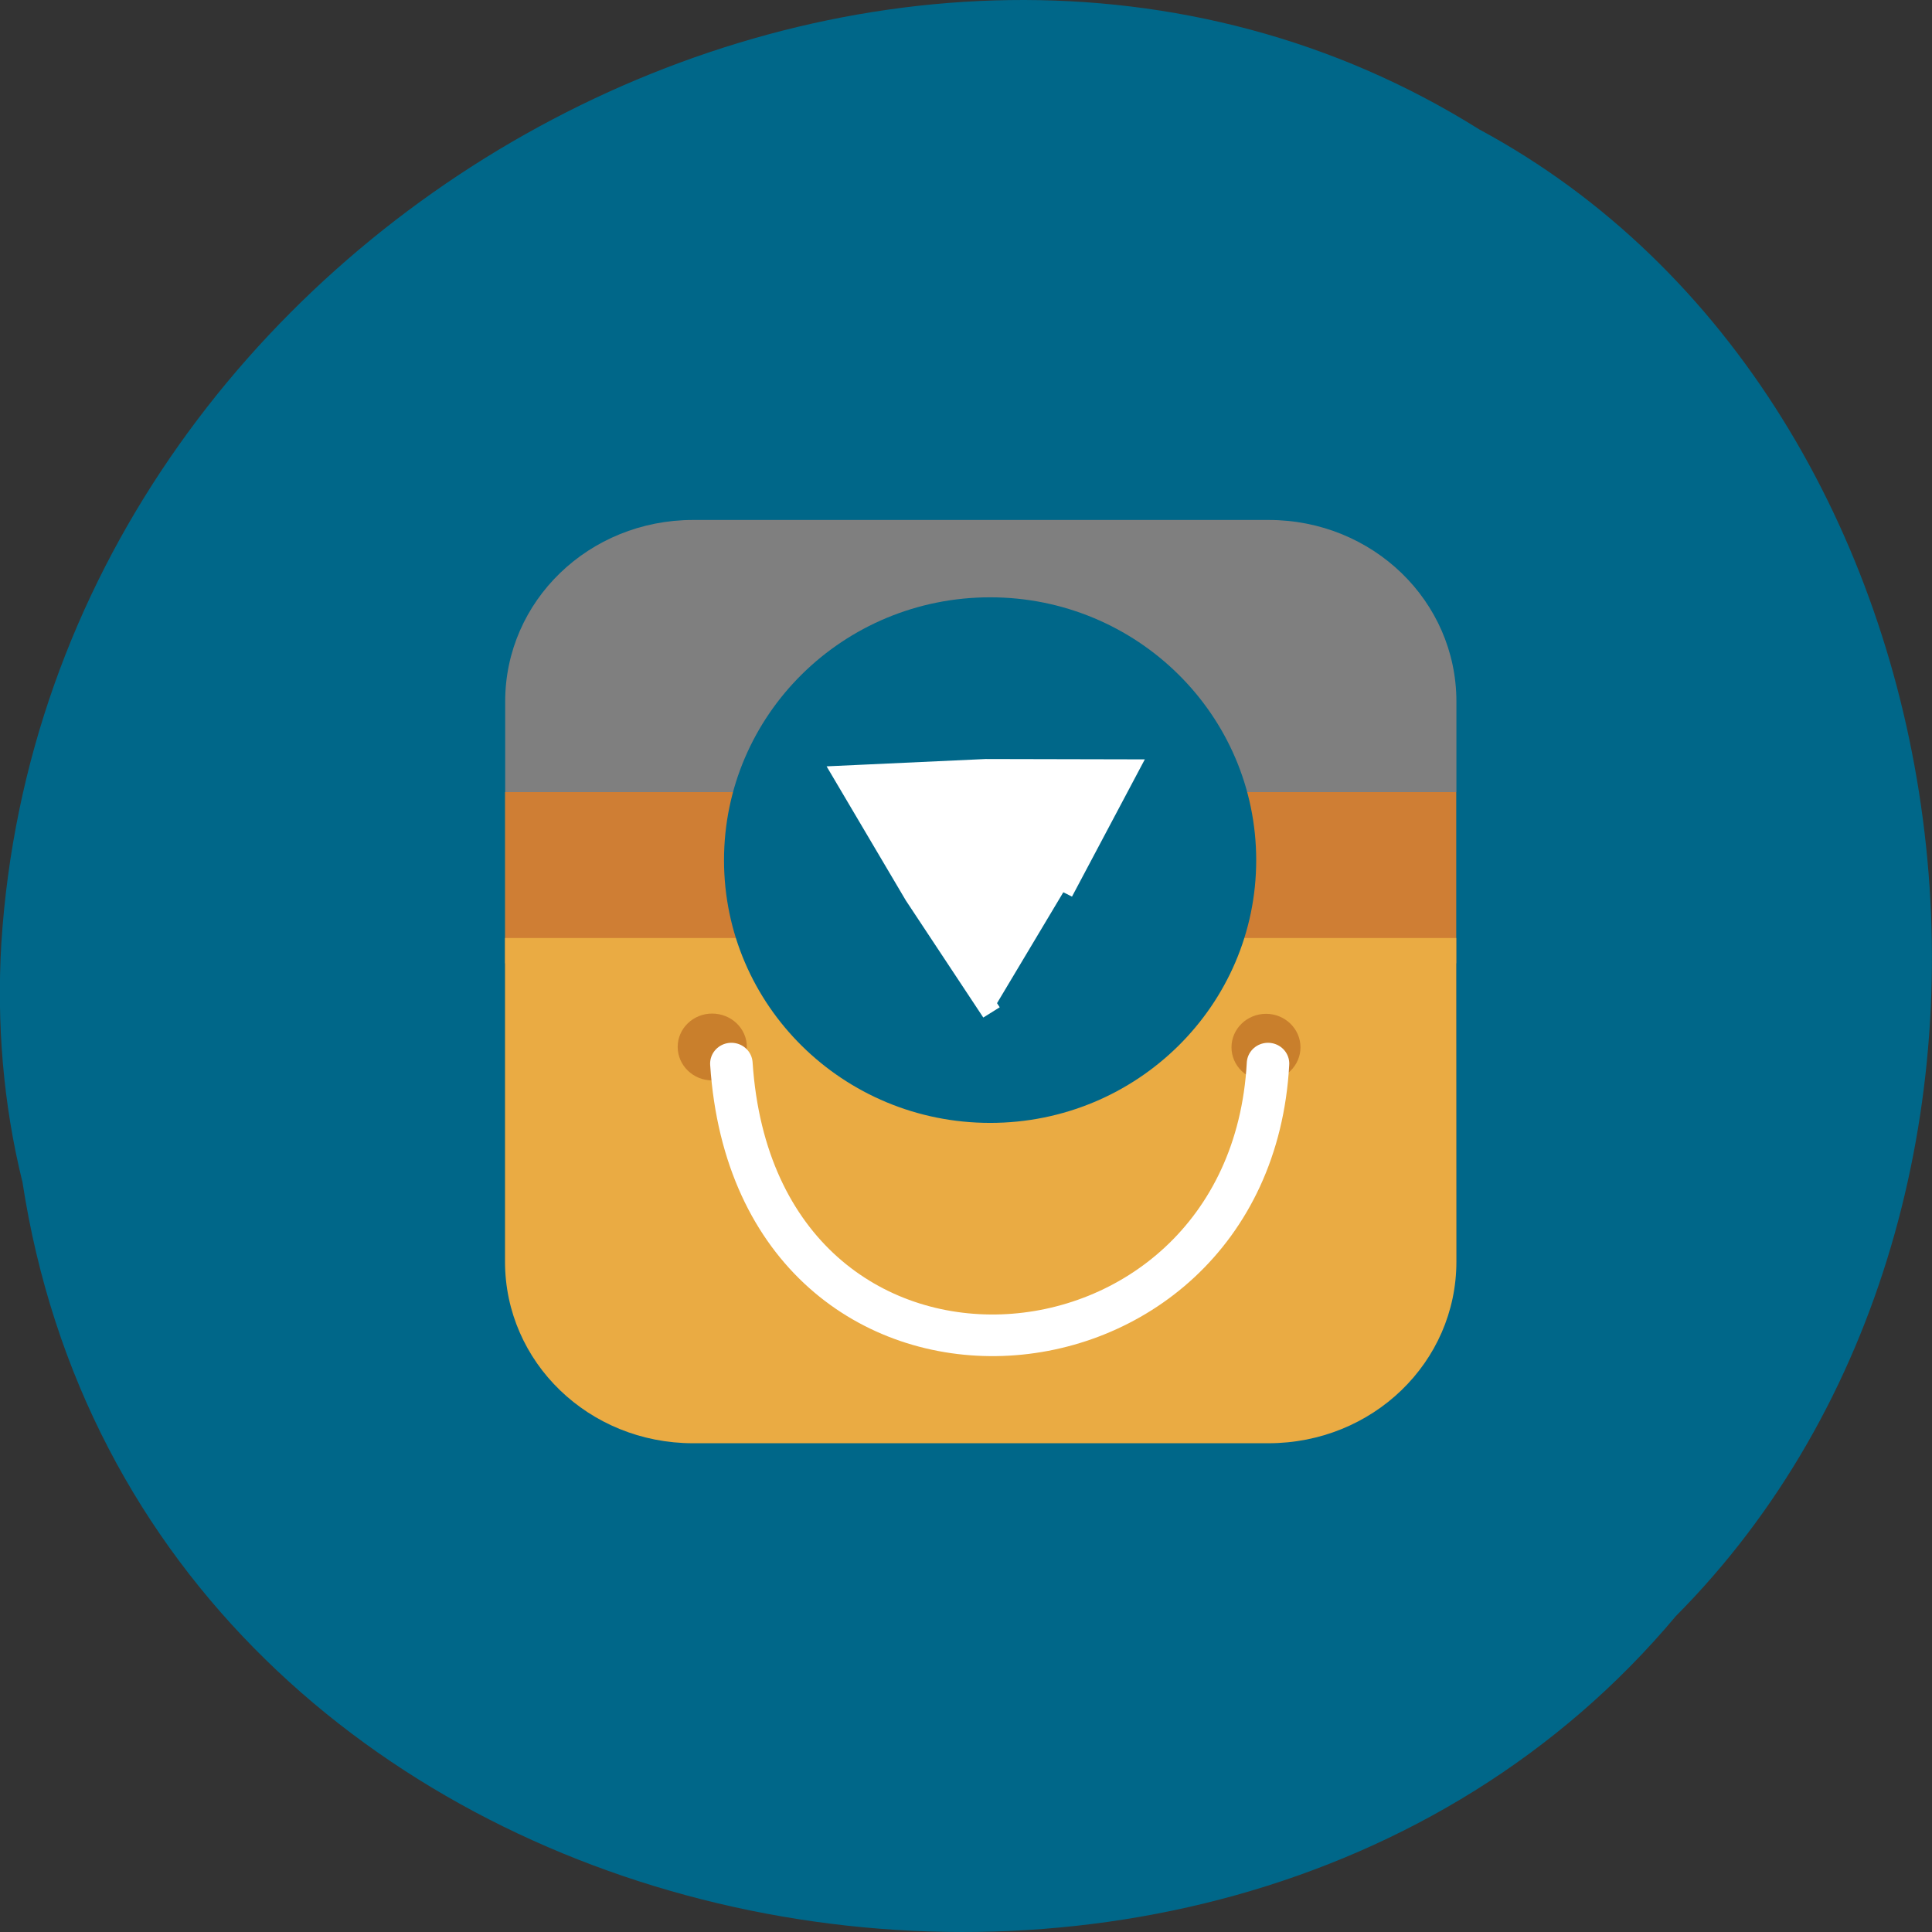 <svg xmlns="http://www.w3.org/2000/svg" viewBox="0 0 48 48"><rect x="0" y="0" width="48" height="48" fill="#333333" stroke="none"/><path d="m 0.555 29.348 c 2.977 19.508 29.414 24.73 41.08 10.805 c 10.277 -10.344 7.719 -30.15 -4.883 -36.938 c -14.477 -9.08 -35.566 2.148 -36.719 20.227 c -0.117 1.984 0.047 3.984 0.52 5.906" fill="#006789"/><g fill-rule="evenodd"><path d="m 36.18 23.934 h -23.633 v 7.313 c 0 2.5 2.082 4.512 4.672 4.512 h 14.293 c 2.59 0 4.672 -2.01 4.672 -4.512" fill="#334c5b"/><path d="m 36.18 19.68 h -23.633 v 4.254 h 23.633" fill="#cf7e34"/><path d="m 17.223 12.918 c -2.59 0 -4.672 2.01 -4.672 4.512 v 2.25 h 23.633 v -2.25 c 0 -2.5 -2.082 -4.512 -4.668 -4.512" fill="#7f7f7f"/><path d="m 36.18 23.305 h -23.633 v 8.04 c 0 2.5 2.082 4.512 4.672 4.512 h 14.293 c 2.59 0 4.672 -2.01 4.672 -4.512" fill="#eaab43"/><g fill="#c97f2c"><path d="m 18.555 26.01 c 0 0.461 -0.387 0.832 -0.863 0.832 c -0.473 0 -0.855 -0.375 -0.855 -0.832 c 0 -0.457 0.383 -0.828 0.855 -0.828 c 0.477 0 0.863 0.371 0.863 0.828"/><path d="m 32.31 26.02 c 0 0.457 -0.383 0.832 -0.855 0.832 c -0.477 0 -0.859 -0.375 -0.859 -0.832 c 0 -0.457 0.383 -0.832 0.859 -0.832 c 0.473 0 0.855 0.375 0.855 0.832"/></g></g><path d="m -37.34 20.287 c 0.765 11.791 15.73 10.669 16.299 0" transform="matrix(0.818 0 0 0.801 48.715 10.175)" fill="none" stroke="#fff" stroke-linecap="round" stroke-width="1.291"/><path d="m 31.21 21.371 c 0 3.605 -2.961 6.527 -6.609 6.527 c -3.656 0 -6.613 -2.922 -6.613 -6.527 c 0 -3.609 2.957 -6.531 6.613 -6.531 c 3.648 0 6.609 2.922 6.609 6.531" fill="#006789" fill-rule="evenodd"/><path d="m 116.98 123.57 l -9.103 -14.161 l -8.38 -14.599 l 16.816 -0.798 l 16.834 0.038 l -7.713 14.96" transform="matrix(0.211 0 0 0.205 -0.049 -0.179)" fill="#fff" stroke="#fff" stroke-width="2.301"/></svg>